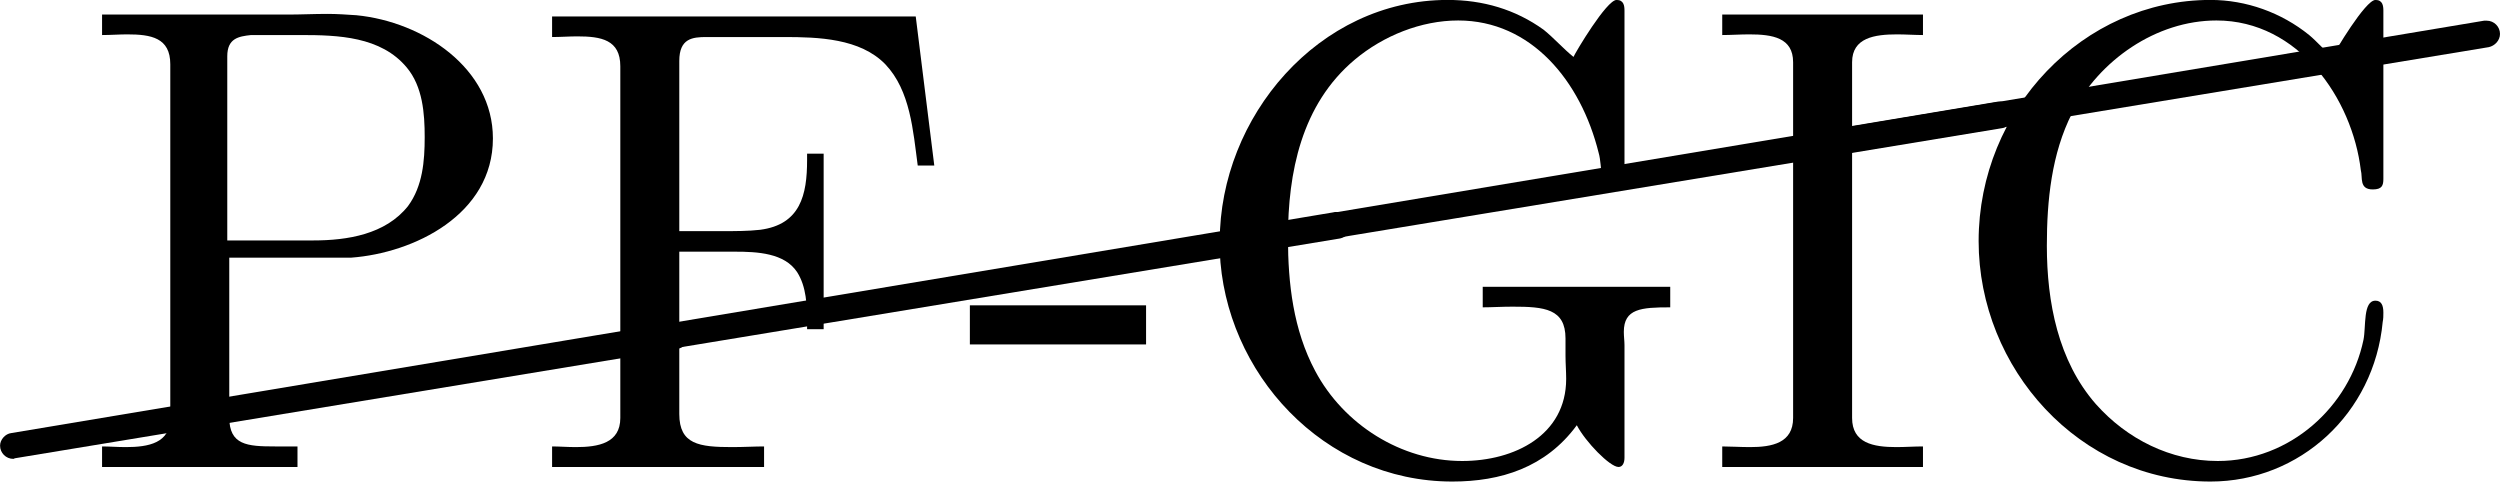 <?xml version='1.0' encoding='UTF-8'?>
<!-- This file was generated by dvisvgm 2.9.1 -->
<svg version='1.1' xmlns='http://www.w3.org/2000/svg' xmlns:xlink='http://www.w3.org/1999/xlink' width='37.598pt' height='7.243pt' viewBox='-1.196 216.2 37.598 7.243'>
<defs>
<path id='g31-45' d='M.11-2.441V-1.853H2.76V-2.441H.11Z'/>
<path id='g31-67' d='M5.868-6.177C5.748-6.276 5.639-6.406 5.519-6.506C5.101-6.844 4.573-7.034 4.035-7.034C2.122-7.034 .548-5.39 .548-3.407C.548-1.494 2.062 .209 4.035 .209C5.38 .209 6.496-.817 6.625-2.192C6.635-2.242 6.635-2.281 6.635-2.331C6.635-2.441 6.605-2.511 6.516-2.511C6.326-2.511 6.376-2.122 6.336-1.923C6.127-.917 5.23-.1 4.144-.1C3.437-.1 2.78-.428 2.311-.956C1.743-1.604 1.574-2.491 1.574-3.337C1.574-4.015 1.644-4.722 1.953-5.33C2.361-6.127 3.218-6.725 4.125-6.725C5.36-6.725 6.167-5.549 6.296-4.473C6.326-4.364 6.267-4.184 6.476-4.184C6.615-4.184 6.635-4.244 6.635-4.344V-6.874C6.635-6.944 6.625-7.034 6.516-7.034C6.366-7.034 5.898-6.247 5.868-6.177Z'/>
<path id='g31-70' d='M.329-6.785V-6.476C.458-6.476 .588-6.486 .707-6.486C1.066-6.486 1.355-6.436 1.355-6.037V-.747C1.355-.369 1.026-.309 .687-.309C.558-.309 .438-.319 .329-.319V-.01H3.517V-.319C3.377-.319 3.208-.309 3.039-.309C2.54-.309 2.242-.349 2.242-.807V-3.248H3.078C3.417-3.248 3.826-3.228 4.015-2.939C4.154-2.72 4.164-2.441 4.164-2.182V-2.082H4.413V-4.722H4.164V-4.623C4.164-4.105 4.065-3.656 3.457-3.577C3.278-3.557 3.088-3.557 2.909-3.557H2.242V-6.117C2.242-6.456 2.441-6.476 2.65-6.476H3.816C4.334-6.476 4.961-6.456 5.34-6.067C5.719-5.669 5.758-5.061 5.828-4.543H6.077L5.798-6.785H.329Z'/>
<path id='g31-71' d='M5.918-.638C6.047-.389 6.416-.01 6.545-.01C6.605-.01 6.635-.07 6.635-.149V-1.843C6.635-1.903 6.625-1.973 6.625-2.042C6.625-2.391 6.884-2.411 7.323-2.411V-2.72H4.503V-2.411C4.633-2.411 4.792-2.421 4.951-2.421C5.43-2.421 5.748-2.391 5.748-1.943V-1.684C5.748-1.564 5.758-1.455 5.758-1.335C5.758-.488 4.981-.1 4.194-.1C3.278-.1 2.411-.648 1.983-1.455C1.654-2.072 1.574-2.77 1.574-3.457C1.574-4.433 1.773-5.46 2.58-6.137C3.009-6.496 3.577-6.725 4.134-6.725C5.23-6.725 5.978-5.818 6.247-4.732C6.306-4.533 6.247-4.174 6.486-4.174C6.595-4.174 6.635-4.244 6.635-4.344V-6.874C6.635-6.944 6.625-7.034 6.516-7.034C6.366-7.034 5.898-6.247 5.868-6.177C5.709-6.306 5.579-6.456 5.42-6.585C4.991-6.894 4.503-7.034 3.975-7.034C2.032-7.034 .548-5.27 .548-3.407V-3.258C.618-1.425 2.112 .209 4.045 .209C4.772 .209 5.45 0 5.918-.638Z'/>
<path id='g31-73' d='M.289-6.814V-6.506C.418-6.506 .558-6.516 .697-6.516C1.046-6.516 1.355-6.466 1.355-6.097V-.747C1.355-.369 1.036-.309 .707-.309C.558-.309 .408-.319 .289-.319V-.01H3.308V-.319C3.178-.319 3.039-.309 2.909-.309C2.56-.309 2.242-.369 2.242-.747V-6.097C2.242-6.466 2.58-6.516 2.919-6.516C3.049-6.516 3.188-6.506 3.308-6.506V-6.814H.289Z'/>
<path id='g31-80' d='M.339-6.814V-6.506C.468-6.506 .598-6.516 .717-6.516C1.076-6.516 1.365-6.466 1.365-6.067V-.747C1.365-.369 1.036-.309 .697-.309C.568-.309 .448-.319 .339-.319V-.01H3.278V-.319H2.939C2.521-.319 2.252-.339 2.252-.757V-3.158H4.085C5.031-3.228 6.217-3.806 6.217-4.951C6.217-6.007 5.171-6.705 4.164-6.804C4.015-6.814 3.875-6.824 3.726-6.824C3.527-6.824 3.328-6.814 3.138-6.814H.339ZM2.222-3.417V-6.187C2.222-6.456 2.391-6.486 2.58-6.506H3.328C3.885-6.506 4.533-6.486 4.922-6.017C5.161-5.729 5.191-5.33 5.191-4.971S5.161-4.234 4.941-3.935C4.603-3.507 4.025-3.417 3.517-3.417H2.222Z'/>
<path id='g51-40' d='M9.993-1.455C10.082-1.474 10.162-1.554 10.162-1.654C10.162-1.763 10.072-1.853 9.963-1.853H9.923L-.03-.189C-.12-.179-.199-.09-.199 0C-.199 .11-.11 .199 0 .199C.01 .199 .02 .189 .03 .189L9.993-1.455Z'/>
</defs>
<g id='page1'>
<use x='-.996' y='222.902' xlink:href='#g51-40'/>
<use x='8.966' y='221.241' xlink:href='#g51-40'/>
<use x='18.929' y='219.581' xlink:href='#g51-40'/>
<use x='26.24' y='218.364' xlink:href='#g51-40'/>
<use x='0' y='223.233' xlink:href='#g31-80'/>
<use x='6.778' y='223.233' xlink:href='#g31-70'/>
<use x='13.28' y='223.233' xlink:href='#g31-45'/>
<use x='16.6' y='223.233' xlink:href='#g31-71'/>
<use x='24.416' y='223.233' xlink:href='#g31-73'/>
<use x='28.013' y='223.233' xlink:href='#g31-67'/>
</g>
</svg>